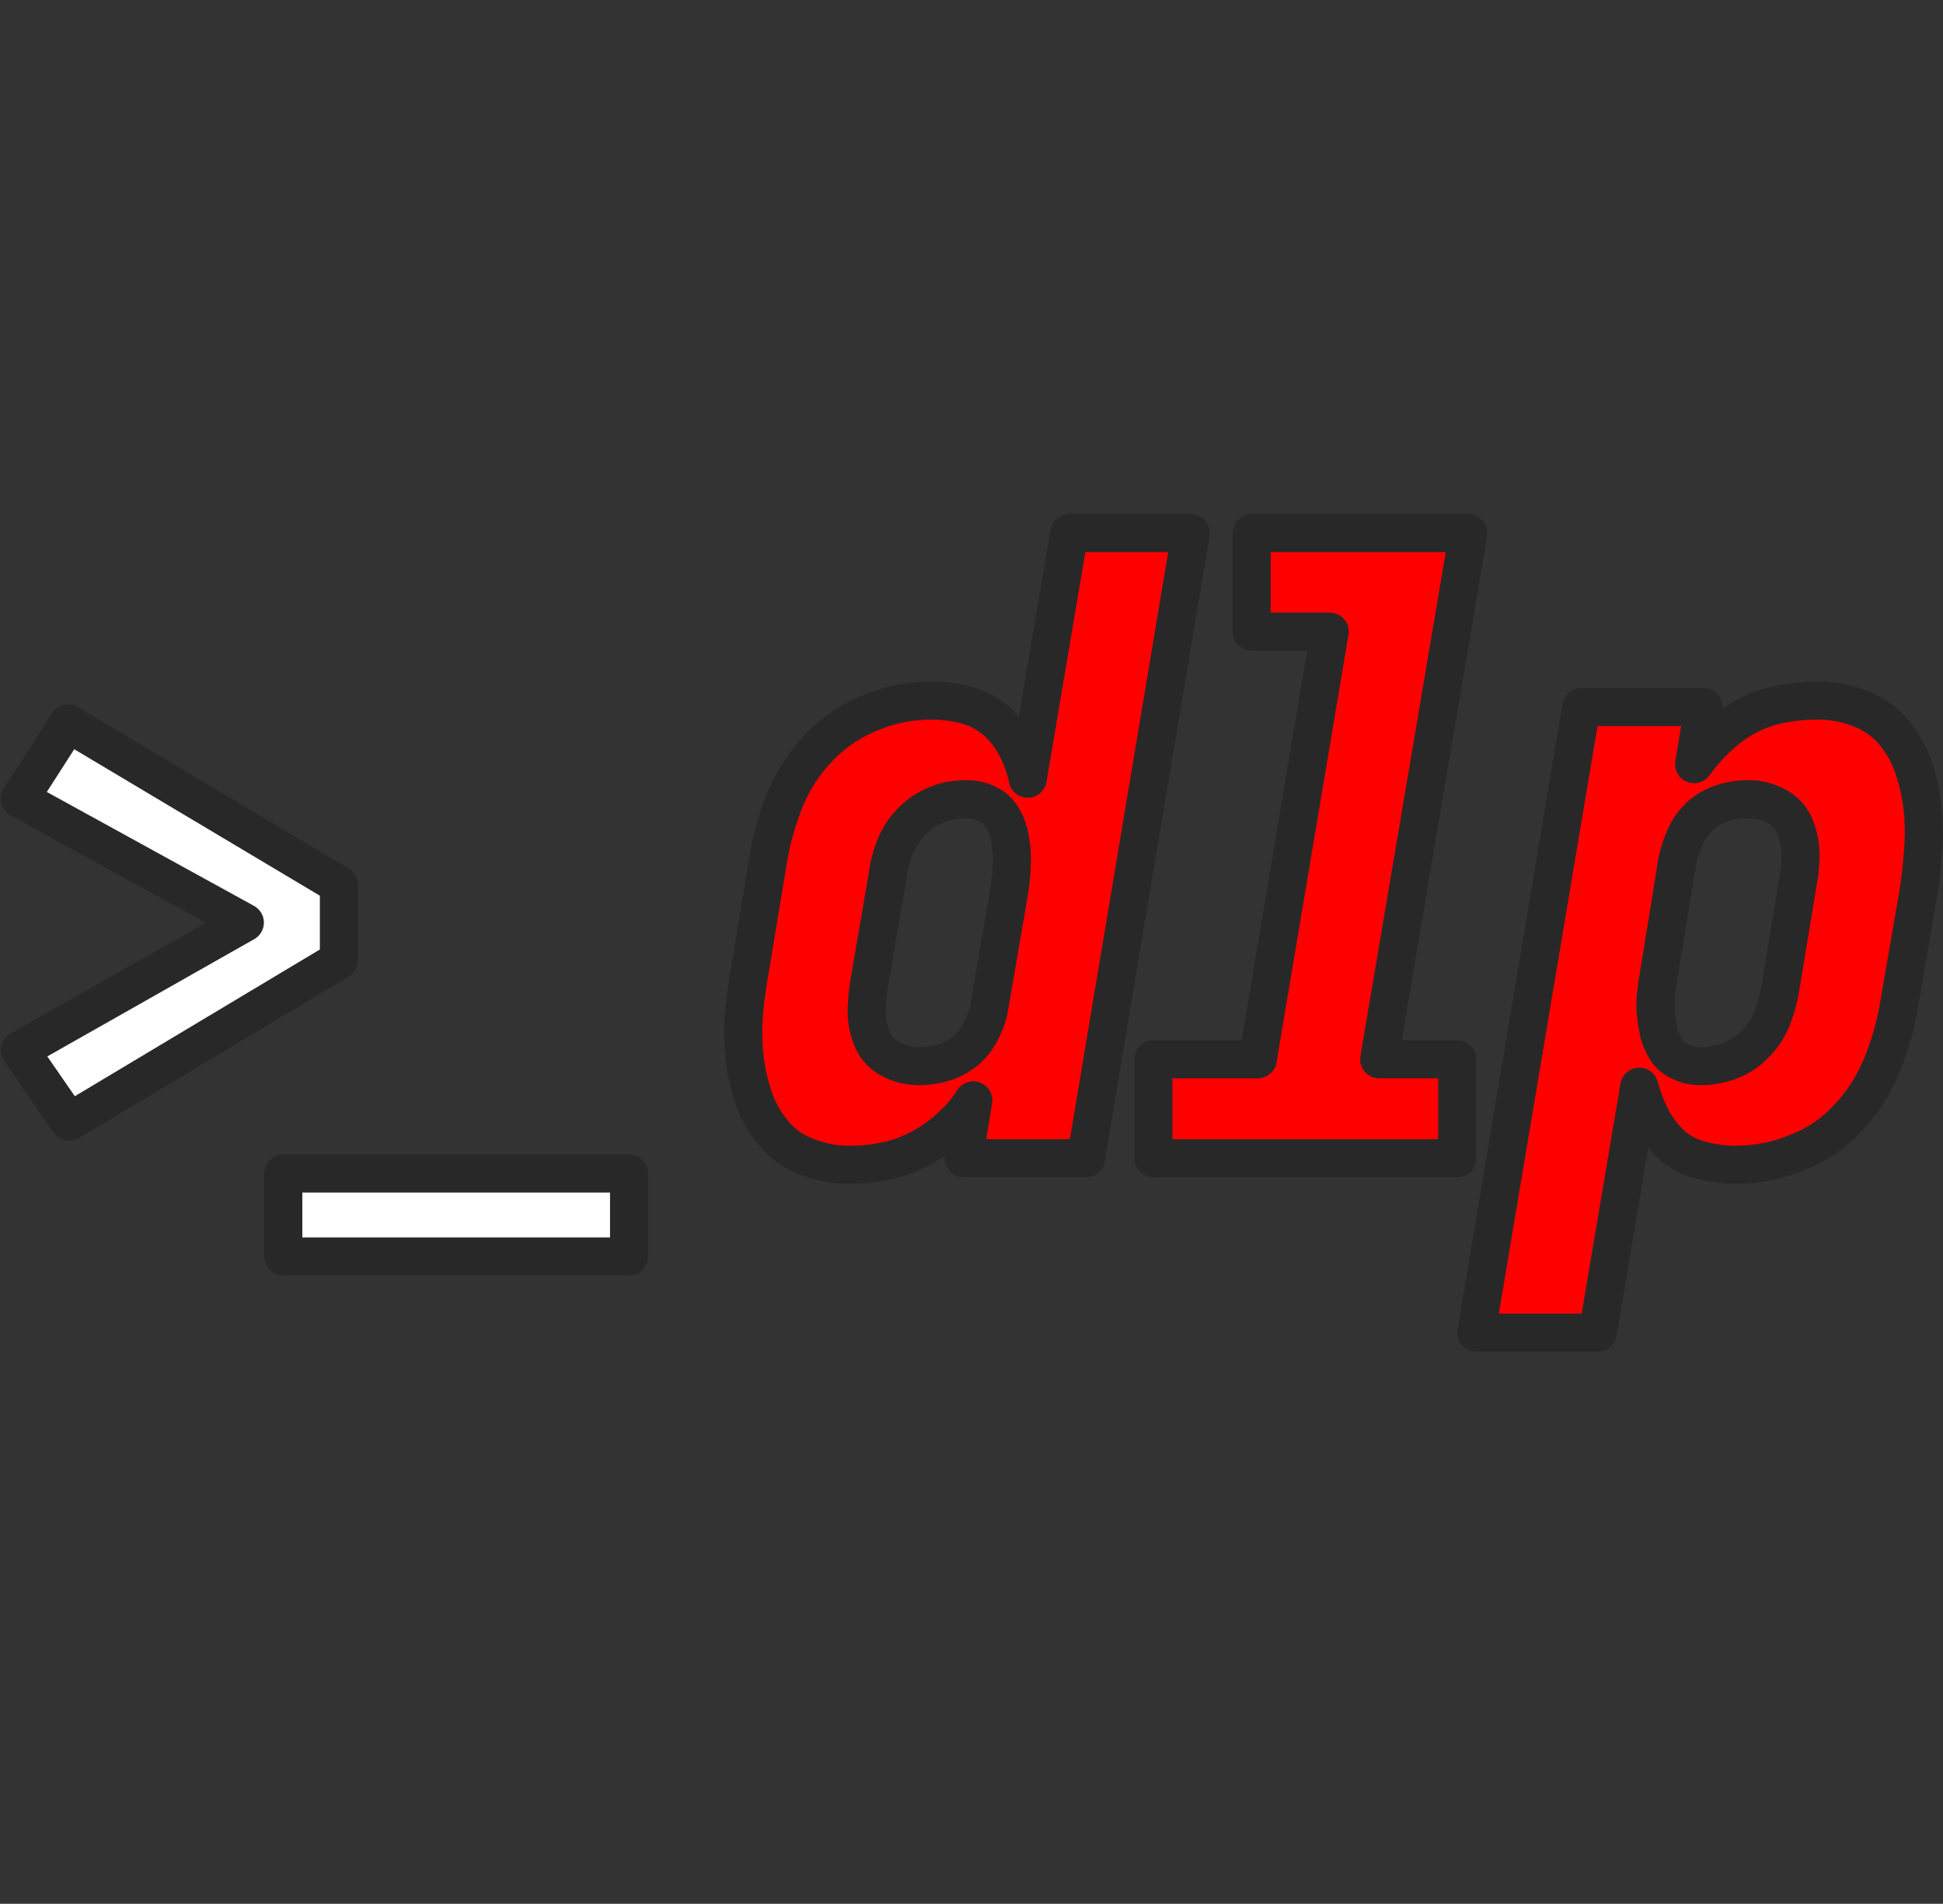 <svg width="51.026" height="50" viewBox="0 0 51.026 50" fill="none" xmlns="http://www.w3.org/2000/svg" xmlns:xlink="http://www.w3.org/1999/xlink">
	<rect x="0" y="0" width="51.026" height="50" fill="#333333" stroke="none"/>
	<desc>
			Created with Pixso.
	</desc>
	<defs/>
	<g opacity="0">
		<rect id="Прямоугольник 63" x="0.526" width="50" height="50" fill="#C4C4C4" fill-opacity="1"/>
	</g>
	<path id="path" d="M0.52 20.98L6.43 24.23L0.52 27.58L1.82 29.46L8.9 25.22L8.9 23.24L1.79 19L0.52 20.98ZM16.52 33L16.52 30.82L7.44 30.82L7.44 33L16.52 33Z" fill="#FFFFFF" fill-opacity="1" fill-rule="evenodd"/>
	<path id="path" d="M6.43 24.23L0.52 27.58L1.82 29.46L8.9 25.22L8.9 23.24L1.79 19L0.52 20.98L6.43 24.23ZM16.52 30.82L7.44 30.82L7.44 33L16.52 33L16.52 30.82Z" stroke="#282828" stroke-opacity="1" stroke-width="1" stroke-linejoin="round"/>
	<path id="path" d="M21.22 30.39C20.86 30.27 20.57 30.06 20.33 29.78C20.09 29.5 19.91 29.18 19.79 28.83C19.67 28.47 19.59 28.11 19.55 27.74C19.51 27.36 19.51 26.98 19.54 26.6C19.57 26.21 19.63 25.82 19.7 25.43L20.18 22.53C20.27 22 20.42 21.49 20.62 20.99C20.83 20.48 21.13 20.02 21.51 19.63C21.9 19.22 22.36 18.92 22.88 18.71C23.39 18.5 23.91 18.4 24.46 18.4C24.78 18.4 25.08 18.44 25.39 18.52C25.68 18.6 25.93 18.74 26.16 18.93C26.38 19.13 26.56 19.36 26.7 19.63C26.83 19.89 26.93 20.16 26.99 20.45L28.08 14L31.27 14L28.52 30.42L25.31 30.42L25.56 28.9C25.39 29.17 25.18 29.41 24.94 29.62C24.7 29.84 24.44 30.02 24.16 30.17C23.87 30.32 23.58 30.43 23.27 30.49C22.96 30.56 22.66 30.59 22.34 30.59C21.96 30.6 21.58 30.53 21.22 30.39ZM24.79 27.9C25.02 27.83 25.21 27.72 25.39 27.57C25.56 27.41 25.7 27.23 25.79 27.02C25.89 26.82 25.96 26.61 25.99 26.39L26.49 23.49C26.52 23.31 26.54 23.13 26.56 22.94C26.57 22.76 26.58 22.58 26.57 22.39C26.56 22.22 26.53 22.04 26.49 21.87C26.45 21.71 26.38 21.55 26.28 21.41C26.19 21.27 26.06 21.17 25.9 21.1C25.73 21.02 25.56 20.99 25.37 20.99C25.11 20.99 24.85 21.03 24.61 21.13C24.36 21.23 24.14 21.37 23.95 21.57C23.76 21.75 23.62 21.97 23.52 22.21C23.42 22.45 23.35 22.7 23.32 22.95L22.82 25.86C22.78 26.11 22.76 26.36 22.76 26.62C22.77 26.86 22.82 27.1 22.92 27.32C23.02 27.54 23.18 27.71 23.4 27.82C23.63 27.94 23.86 28 24.12 28C24.35 28 24.57 27.97 24.79 27.9ZM30.29 27.82L33.03 27.82L34.92 16.59L32.87 16.59L32.87 14L38.56 14L36.22 27.82L38.27 27.82L38.27 30.42L30.29 30.42L30.29 27.82ZM41.53 18.57L44.74 18.57L44.49 20.07C44.67 19.81 44.88 19.58 45.11 19.36C45.35 19.14 45.6 18.95 45.89 18.8C46.17 18.65 46.46 18.55 46.78 18.49C47.08 18.43 47.39 18.4 47.7 18.4C48.09 18.39 48.46 18.46 48.83 18.6C49.18 18.73 49.47 18.93 49.72 19.21C49.95 19.49 50.13 19.8 50.25 20.15C50.37 20.5 50.45 20.86 50.49 21.23C50.53 21.62 50.53 22 50.5 22.38C50.47 22.78 50.43 23.17 50.36 23.56L49.86 26.46C49.77 26.98 49.62 27.49 49.42 27.98C49.21 28.49 48.92 28.95 48.54 29.35C48.16 29.77 47.7 30.08 47.17 30.28C46.66 30.49 46.13 30.59 45.58 30.59C45.27 30.59 44.97 30.55 44.67 30.47C44.38 30.4 44.12 30.26 43.89 30.06C43.68 29.86 43.5 29.63 43.37 29.37C43.23 29.1 43.13 28.83 43.05 28.54L41.96 35L38.77 35L41.53 18.57ZM45.43 27.86C45.69 27.76 45.91 27.61 46.09 27.42C46.28 27.23 46.43 27.01 46.53 26.76C46.62 26.53 46.69 26.29 46.74 26.04L47.22 23.13C47.27 22.88 47.29 22.63 47.28 22.37C47.27 22.13 47.22 21.89 47.12 21.67C47.02 21.45 46.86 21.28 46.64 21.17C46.42 21.05 46.18 20.99 45.92 20.99C45.69 20.99 45.47 21.02 45.25 21.09C45.03 21.16 44.83 21.27 44.66 21.42C44.49 21.58 44.35 21.76 44.26 21.97C44.17 22.17 44.1 22.38 44.05 22.6L43.58 25.5C43.55 25.68 43.52 25.86 43.5 26.05C43.47 26.23 43.47 26.4 43.48 26.58C43.5 26.76 43.53 26.93 43.56 27.1C43.6 27.27 43.67 27.42 43.76 27.57C43.85 27.71 43.98 27.82 44.15 27.89C44.31 27.97 44.49 28 44.67 28C44.93 28 45.19 27.95 45.43 27.86Z" fill="#FF0000" fill-opacity="1" fill-rule="evenodd"/>
	<path id="path" d="M20.33 29.78C20.09 29.5 19.91 29.18 19.79 28.83C19.67 28.47 19.59 28.11 19.55 27.74C19.51 27.36 19.51 26.98 19.54 26.6C19.57 26.21 19.63 25.82 19.7 25.43L20.18 22.53C20.27 22 20.42 21.49 20.62 20.99C20.83 20.48 21.13 20.02 21.51 19.63C21.9 19.22 22.36 18.92 22.88 18.71C23.39 18.5 23.91 18.4 24.46 18.4C24.78 18.4 25.08 18.44 25.39 18.52C25.68 18.6 25.93 18.74 26.16 18.93C26.38 19.13 26.56 19.36 26.7 19.63C26.83 19.89 26.93 20.16 26.99 20.45L28.08 14L31.27 14L28.52 30.42L25.31 30.42L25.56 28.9C25.39 29.17 25.18 29.41 24.94 29.62C24.7 29.84 24.44 30.02 24.16 30.17C23.87 30.32 23.58 30.43 23.27 30.49C22.96 30.56 22.66 30.59 22.34 30.59C21.96 30.6 21.58 30.53 21.22 30.39C20.86 30.27 20.57 30.06 20.33 29.78ZM25.39 27.57C25.56 27.41 25.7 27.23 25.79 27.02C25.89 26.82 25.96 26.61 25.99 26.39L26.49 23.49C26.52 23.31 26.54 23.13 26.56 22.94C26.57 22.76 26.58 22.58 26.57 22.39C26.56 22.22 26.53 22.04 26.49 21.87C26.45 21.71 26.38 21.55 26.28 21.41C26.19 21.27 26.06 21.17 25.9 21.1C25.73 21.02 25.56 20.99 25.37 20.99C25.11 20.99 24.85 21.03 24.61 21.13C24.36 21.23 24.14 21.37 23.95 21.57C23.76 21.75 23.62 21.97 23.52 22.21C23.42 22.45 23.35 22.7 23.32 22.95L22.82 25.86C22.78 26.11 22.76 26.36 22.76 26.62C22.77 26.86 22.82 27.1 22.92 27.32C23.02 27.54 23.18 27.71 23.4 27.82C23.63 27.94 23.86 28 24.12 28C24.35 28 24.57 27.97 24.79 27.9C25.02 27.83 25.21 27.72 25.39 27.57ZM33.03 27.82L34.92 16.59L32.87 16.59L32.87 14L38.56 14L36.22 27.82L38.27 27.82L38.27 30.42L30.29 30.42L30.29 27.82L33.03 27.82ZM44.74 18.57L44.49 20.07C44.67 19.81 44.88 19.58 45.11 19.36C45.35 19.14 45.6 18.95 45.89 18.8C46.17 18.65 46.46 18.55 46.78 18.49C47.08 18.43 47.39 18.4 47.7 18.4C48.09 18.39 48.46 18.46 48.83 18.6C49.18 18.73 49.47 18.93 49.72 19.21C49.95 19.49 50.13 19.8 50.25 20.15C50.37 20.5 50.45 20.86 50.49 21.23C50.53 21.62 50.53 22 50.5 22.38C50.47 22.78 50.43 23.17 50.36 23.56L49.86 26.46C49.77 26.98 49.62 27.49 49.42 27.98C49.21 28.49 48.92 28.95 48.54 29.35C48.16 29.77 47.7 30.08 47.17 30.28C46.66 30.49 46.13 30.59 45.58 30.59C45.27 30.59 44.97 30.55 44.67 30.47C44.38 30.4 44.12 30.26 43.89 30.06C43.68 29.86 43.5 29.63 43.37 29.37C43.23 29.1 43.13 28.83 43.05 28.54L41.96 35L38.77 35L41.53 18.57L44.74 18.57ZM46.09 27.42C46.28 27.23 46.43 27.01 46.53 26.76C46.62 26.53 46.69 26.29 46.74 26.04L47.22 23.13C47.27 22.88 47.29 22.63 47.28 22.37C47.27 22.13 47.22 21.89 47.12 21.67C47.02 21.45 46.86 21.28 46.64 21.17C46.42 21.05 46.18 20.99 45.92 20.99C45.69 20.99 45.47 21.02 45.25 21.09C45.03 21.16 44.83 21.27 44.66 21.42C44.49 21.58 44.35 21.76 44.26 21.97C44.17 22.17 44.1 22.38 44.05 22.6L43.58 25.5C43.55 25.68 43.52 25.86 43.5 26.05C43.47 26.23 43.47 26.4 43.48 26.58C43.5 26.76 43.53 26.93 43.56 27.1C43.6 27.27 43.67 27.42 43.76 27.57C43.85 27.71 43.98 27.82 44.15 27.89C44.31 27.97 44.49 28 44.67 28C44.93 28 45.19 27.95 45.43 27.86C45.69 27.76 45.91 27.61 46.09 27.42Z" stroke="#282828" stroke-opacity="1" stroke-width="1" stroke-linejoin="round"/>
</svg>
